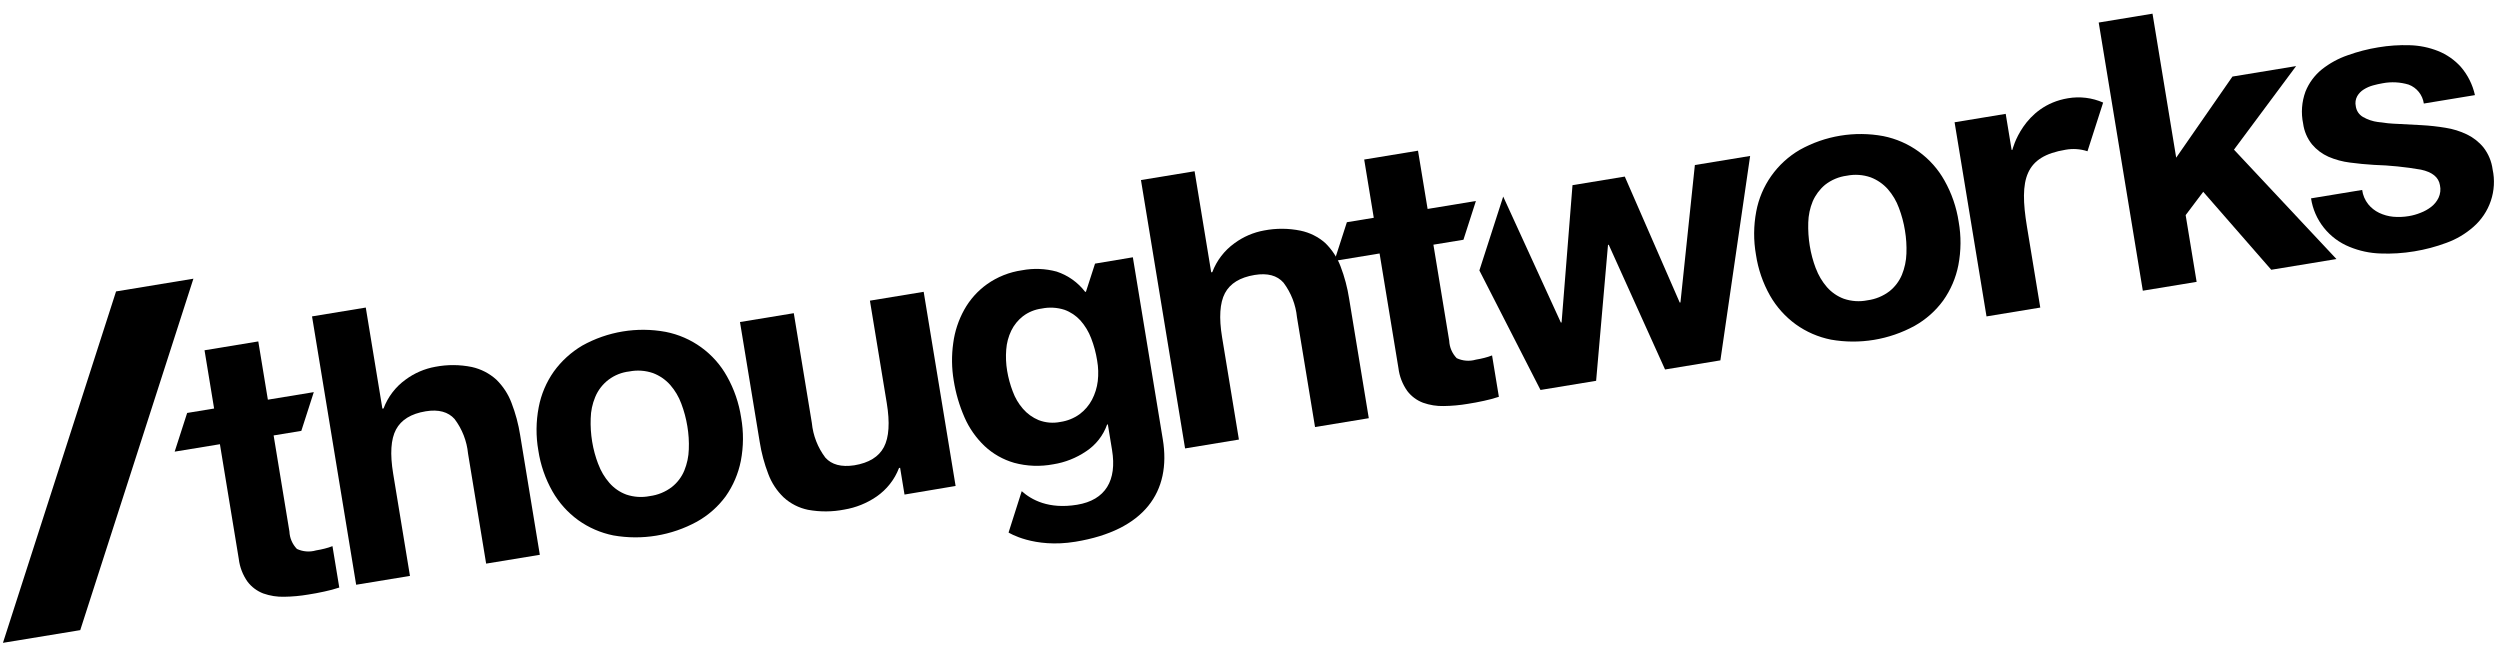 <svg width="149" height="39" viewBox="0 0 149 39" fill="none" xmlns="http://www.w3.org/2000/svg">
<path d="M6.917 17.369L0.176 38.313L4.783 37.556L11.527 16.61L6.917 17.369Z" fill="black"/>
<path d="M65.264 15.712L64.723 17.387L64.676 17.395C64.246 16.832 63.655 16.412 62.98 16.188C62.305 16.005 61.596 15.978 60.908 16.109C60.16 16.216 59.448 16.499 58.832 16.934C58.269 17.335 57.804 17.856 57.469 18.458C57.126 19.076 56.903 19.753 56.812 20.452C56.708 21.191 56.718 21.941 56.841 22.676C56.961 23.433 57.177 24.171 57.484 24.873C57.764 25.517 58.172 26.099 58.682 26.585C59.181 27.052 59.785 27.394 60.445 27.584C61.205 27.79 62.005 27.819 62.78 27.671C63.478 27.56 64.142 27.297 64.727 26.902C65.311 26.519 65.752 25.957 65.984 25.302L66.028 25.295L66.278 26.821C66.576 28.629 65.893 29.804 64.195 30.083C62.496 30.362 61.474 29.788 60.895 29.274L60.11 31.739C60.11 31.739 61.615 32.695 64.097 32.287C68.211 31.61 69.817 29.307 69.303 26.183L67.518 15.334L65.264 15.712ZM65.427 22.716C65.38 23.101 65.264 23.475 65.085 23.82C64.907 24.158 64.655 24.454 64.347 24.684C64.007 24.929 63.612 25.088 63.196 25.148C62.763 25.236 62.313 25.198 61.901 25.038C61.541 24.888 61.221 24.657 60.967 24.363C60.702 24.058 60.496 23.706 60.359 23.327C60.207 22.931 60.096 22.522 60.026 22.104C59.956 21.685 59.938 21.259 59.971 20.835C59.999 20.444 60.101 20.06 60.272 19.705C60.435 19.371 60.672 19.078 60.966 18.848C61.292 18.601 61.678 18.443 62.084 18.39C62.535 18.297 63.003 18.323 63.441 18.463C63.806 18.595 64.134 18.814 64.395 19.101C64.67 19.413 64.886 19.771 65.033 20.159C65.199 20.588 65.319 21.034 65.39 21.489C65.462 21.894 65.474 22.307 65.427 22.716Z" fill="black"/>
<path d="M21.8 18.33L22.791 24.355L22.86 24.343C23.118 23.654 23.576 23.055 24.176 22.623C24.7 22.236 25.306 21.975 25.948 21.86C26.667 21.722 27.405 21.727 28.121 21.873C28.664 21.993 29.166 22.251 29.577 22.622C29.98 23.014 30.29 23.489 30.487 24.014C30.727 24.636 30.9 25.283 31.003 25.942L32.174 33.066L28.974 33.592L27.896 27.036C27.824 26.288 27.546 25.574 27.093 24.973C26.716 24.549 26.139 24.387 25.374 24.513C24.499 24.657 23.911 25.021 23.602 25.599C23.293 26.177 23.24 27.059 23.432 28.227L24.434 34.324L21.227 34.851L18.597 18.857L21.8 18.33Z" fill="black"/>
<path d="M32.107 24.271C32.251 23.507 32.558 22.782 33.007 22.144C33.458 21.519 34.035 20.993 34.7 20.599C36.212 19.755 37.975 19.465 39.678 19.78C40.444 19.931 41.167 20.246 41.796 20.703C42.426 21.16 42.948 21.748 43.325 22.426C43.755 23.189 44.041 24.022 44.171 24.887C44.323 25.741 44.317 26.615 44.154 27.467C44.004 28.226 43.697 28.946 43.251 29.58C42.795 30.2 42.211 30.715 41.538 31.091C40.019 31.922 38.261 32.211 36.556 31.911C35.8 31.759 35.085 31.448 34.46 31C33.833 30.544 33.31 29.96 32.928 29.288C32.499 28.533 32.213 27.706 32.085 26.849C31.935 25.996 31.943 25.123 32.107 24.271ZM35.659 27.665C35.809 28.073 36.032 28.45 36.318 28.778C36.589 29.091 36.934 29.33 37.323 29.475C37.776 29.629 38.262 29.661 38.731 29.566C39.208 29.504 39.66 29.318 40.042 29.027C40.371 28.768 40.627 28.429 40.786 28.043C40.95 27.64 41.041 27.212 41.053 26.778C41.072 26.317 41.042 25.857 40.966 25.403C40.891 24.944 40.771 24.493 40.606 24.058C40.457 23.65 40.233 23.273 39.948 22.945C39.669 22.63 39.316 22.387 38.922 22.237C38.467 22.08 37.978 22.046 37.506 22.139C37.06 22.189 36.636 22.357 36.278 22.625C35.921 22.894 35.642 23.253 35.473 23.666C35.306 24.068 35.215 24.497 35.206 24.932C35.188 25.397 35.217 25.862 35.292 26.321C35.367 26.781 35.489 27.231 35.656 27.665L35.659 27.665Z" fill="black"/>
<path d="M53.909 29.476L53.647 27.881L53.581 27.892C53.318 28.583 52.849 29.178 52.237 29.599C51.664 29.992 51.011 30.255 50.324 30.37C49.61 30.511 48.875 30.516 48.159 30.385C47.615 30.273 47.112 30.017 46.705 29.643C46.299 29.254 45.987 28.778 45.791 28.252C45.551 27.63 45.379 26.983 45.276 26.324L44.103 19.193L47.31 18.666L48.386 25.207C48.458 25.957 48.736 26.672 49.19 27.274C49.566 27.695 50.14 27.848 50.912 27.733C51.785 27.59 52.374 27.228 52.68 26.648C52.986 26.07 53.043 25.188 52.851 24.02L51.847 17.919L55.051 17.392L56.954 28.964L53.909 29.476Z" fill="black"/>
<path d="M71.197 10.206L72.188 16.23L72.253 16.219C72.513 15.53 72.972 14.931 73.573 14.498C74.096 14.112 74.703 13.85 75.345 13.735C76.064 13.597 76.802 13.602 77.518 13.749C78.062 13.863 78.567 14.115 78.982 14.481C79.385 14.874 79.697 15.348 79.896 15.872C80.135 16.495 80.306 17.142 80.408 17.801L81.58 24.925L78.376 25.452L77.3 18.91C77.227 18.162 76.949 17.449 76.497 16.847C76.116 16.415 75.542 16.262 74.774 16.388C73.9 16.532 73.312 16.896 73.006 17.473C72.701 18.051 72.644 18.933 72.836 20.101L73.839 26.198L70.631 26.726L68.001 10.731L71.197 10.206Z" fill="black"/>
<path d="M104.672 12.604C104.814 11.843 105.119 11.122 105.566 10.488C106.014 9.854 106.593 9.323 107.265 8.931C108.778 8.087 110.54 7.797 112.244 8.112C113.009 8.265 113.731 8.581 114.36 9.038C114.99 9.495 115.512 10.082 115.89 10.759C116.32 11.521 116.607 12.355 116.737 13.219C116.889 14.073 116.882 14.947 116.719 15.8C116.571 16.559 116.262 17.279 115.813 17.913C115.36 18.532 114.779 19.047 114.107 19.423C112.588 20.253 110.83 20.542 109.126 20.242C108.369 20.091 107.654 19.781 107.029 19.332C106.401 18.875 105.878 18.292 105.494 17.62C105.067 16.864 104.783 16.038 104.655 15.18C104.505 14.328 104.511 13.455 104.672 12.604ZM108.225 15.997C108.376 16.404 108.599 16.781 108.884 17.111C109.157 17.422 109.503 17.661 109.892 17.806C110.345 17.961 110.831 17.993 111.3 17.898C111.777 17.835 112.229 17.65 112.612 17.359C112.939 17.098 113.195 16.76 113.355 16.375C113.519 15.972 113.61 15.543 113.623 15.109C113.641 14.649 113.611 14.188 113.535 13.735C113.461 13.275 113.34 12.825 113.175 12.39C113.026 11.982 112.803 11.605 112.517 11.276C112.237 10.962 111.885 10.72 111.491 10.569C111.036 10.411 110.547 10.378 110.075 10.471C109.599 10.532 109.149 10.72 108.772 11.016C108.455 11.283 108.204 11.619 108.039 11.998C107.873 12.4 107.783 12.829 107.772 13.264C107.757 13.729 107.787 14.194 107.862 14.653C107.936 15.112 108.057 15.562 108.222 15.998L108.225 15.997Z" fill="black"/>
<path d="M128.29 0.815L129.701 9.397L133.054 4.563L136.848 3.939L133.145 8.919L139.252 15.439L135.367 16.078L131.312 11.431L130.265 12.821L130.919 16.799L127.712 17.326L125.083 1.343L128.29 0.815Z" fill="black"/>
<path d="M141.145 12.171C141.321 12.388 141.543 12.563 141.795 12.685C142.059 12.811 142.343 12.89 142.635 12.918C142.946 12.945 143.259 12.932 143.568 12.88C143.807 12.84 144.041 12.774 144.265 12.683C144.495 12.597 144.709 12.476 144.903 12.326C145.086 12.184 145.234 12.002 145.335 11.794C145.447 11.558 145.477 11.292 145.421 11.037C145.342 10.56 144.963 10.255 144.284 10.11C143.361 9.95 142.427 9.855 141.49 9.827C141.006 9.799 140.53 9.751 140.063 9.69C139.619 9.636 139.185 9.518 138.774 9.341C138.396 9.172 138.061 8.92 137.796 8.604C137.51 8.248 137.327 7.82 137.267 7.368C137.134 6.732 137.182 6.071 137.406 5.459C137.613 4.942 137.949 4.487 138.382 4.136C138.845 3.769 139.368 3.483 139.928 3.291C140.519 3.079 141.128 2.921 141.749 2.821C142.366 2.717 142.992 2.675 143.618 2.695C144.199 2.71 144.772 2.827 145.311 3.041C145.826 3.248 146.287 3.568 146.659 3.978C147.078 4.463 147.369 5.044 147.506 5.669L144.46 6.171C144.424 5.919 144.322 5.682 144.163 5.483C144.004 5.284 143.794 5.132 143.555 5.042C143.054 4.892 142.525 4.864 142.011 4.961C141.815 4.994 141.621 5.038 141.429 5.091C141.234 5.144 141.048 5.226 140.878 5.333C140.717 5.432 140.584 5.569 140.49 5.732C140.39 5.914 140.36 6.126 140.405 6.329C140.422 6.461 140.469 6.588 140.543 6.7C140.618 6.811 140.717 6.904 140.833 6.971C141.108 7.129 141.413 7.232 141.728 7.273C142.13 7.334 142.535 7.372 142.941 7.386C143.394 7.406 143.854 7.43 144.323 7.459C144.801 7.485 145.277 7.537 145.749 7.615C146.194 7.683 146.626 7.818 147.031 8.013C147.414 8.198 147.752 8.464 148.02 8.794C148.312 9.173 148.499 9.623 148.56 10.098C148.694 10.719 148.657 11.365 148.454 11.969C148.251 12.572 147.889 13.111 147.406 13.53C146.939 13.939 146.399 14.259 145.813 14.471C145.191 14.703 144.547 14.874 143.89 14.981C143.224 15.092 142.547 15.135 141.872 15.108C141.239 15.088 140.616 14.954 140.032 14.713C139.43 14.47 138.902 14.076 138.499 13.569C138.097 13.063 137.834 12.46 137.738 11.822L140.785 11.321C140.826 11.632 140.95 11.925 141.145 12.171Z" fill="black"/>
<path d="M87.958 21.436C87.581 21.546 87.176 21.514 86.821 21.348C86.548 21.067 86.389 20.697 86.373 20.307L85.431 14.583L87.221 14.289L87.964 11.979L85.085 12.453L84.513 8.981L81.306 9.508L81.877 12.98L80.274 13.244L79.53 15.55L82.223 15.107L83.347 21.941C83.407 22.432 83.588 22.9 83.874 23.303C84.115 23.62 84.44 23.862 84.813 24.003C85.21 24.144 85.63 24.211 86.051 24.2C86.529 24.193 87.007 24.15 87.478 24.07C87.795 24.018 88.116 23.965 88.444 23.889C88.745 23.826 89.042 23.746 89.333 23.649L88.927 21.183C88.776 21.242 88.622 21.291 88.465 21.33C88.311 21.37 88.14 21.406 87.958 21.436Z" fill="black"/>
<path d="M18.835 32.804C18.457 32.914 18.053 32.883 17.697 32.717C17.425 32.436 17.265 32.066 17.249 31.676L16.308 25.952L17.959 25.68L18.702 23.371L15.965 23.821L15.394 20.349L12.19 20.876L12.761 24.348L11.154 24.612L10.41 26.918L13.107 26.475L14.231 33.309C14.289 33.8 14.469 34.268 14.755 34.671C14.996 34.987 15.321 35.229 15.693 35.371C16.094 35.512 16.517 35.579 16.942 35.567C17.42 35.56 17.898 35.516 18.369 35.436C18.686 35.384 19.011 35.331 19.335 35.255C19.635 35.193 19.93 35.113 20.221 35.017L19.815 32.55C19.664 32.609 19.509 32.658 19.352 32.697C19.187 32.739 19.013 32.775 18.835 32.804Z" fill="black"/>
<path d="M123.258 5.855C120.564 6.298 119.938 8.93 119.938 8.93L119.894 8.937L119.54 6.786L116.493 7.287L118.396 18.858L121.6 18.331L120.804 13.493C120.341 10.672 120.688 9.323 123.111 8.924C123.546 8.846 123.994 8.877 124.414 9.015L125.347 6.113C124.692 5.825 123.965 5.735 123.258 5.855Z" fill="black"/>
<path d="M101.014 9.836L100.155 18.026L100.112 18.033L96.837 10.524L93.721 11.036L93.071 19.217L93.027 19.224L89.591 11.715L88.171 16.119L91.813 23.242L95.129 22.696L95.837 14.595L95.881 14.588L99.237 22.021L102.535 21.478L104.308 9.295L101.014 9.836Z" fill="black"/>
</svg>

